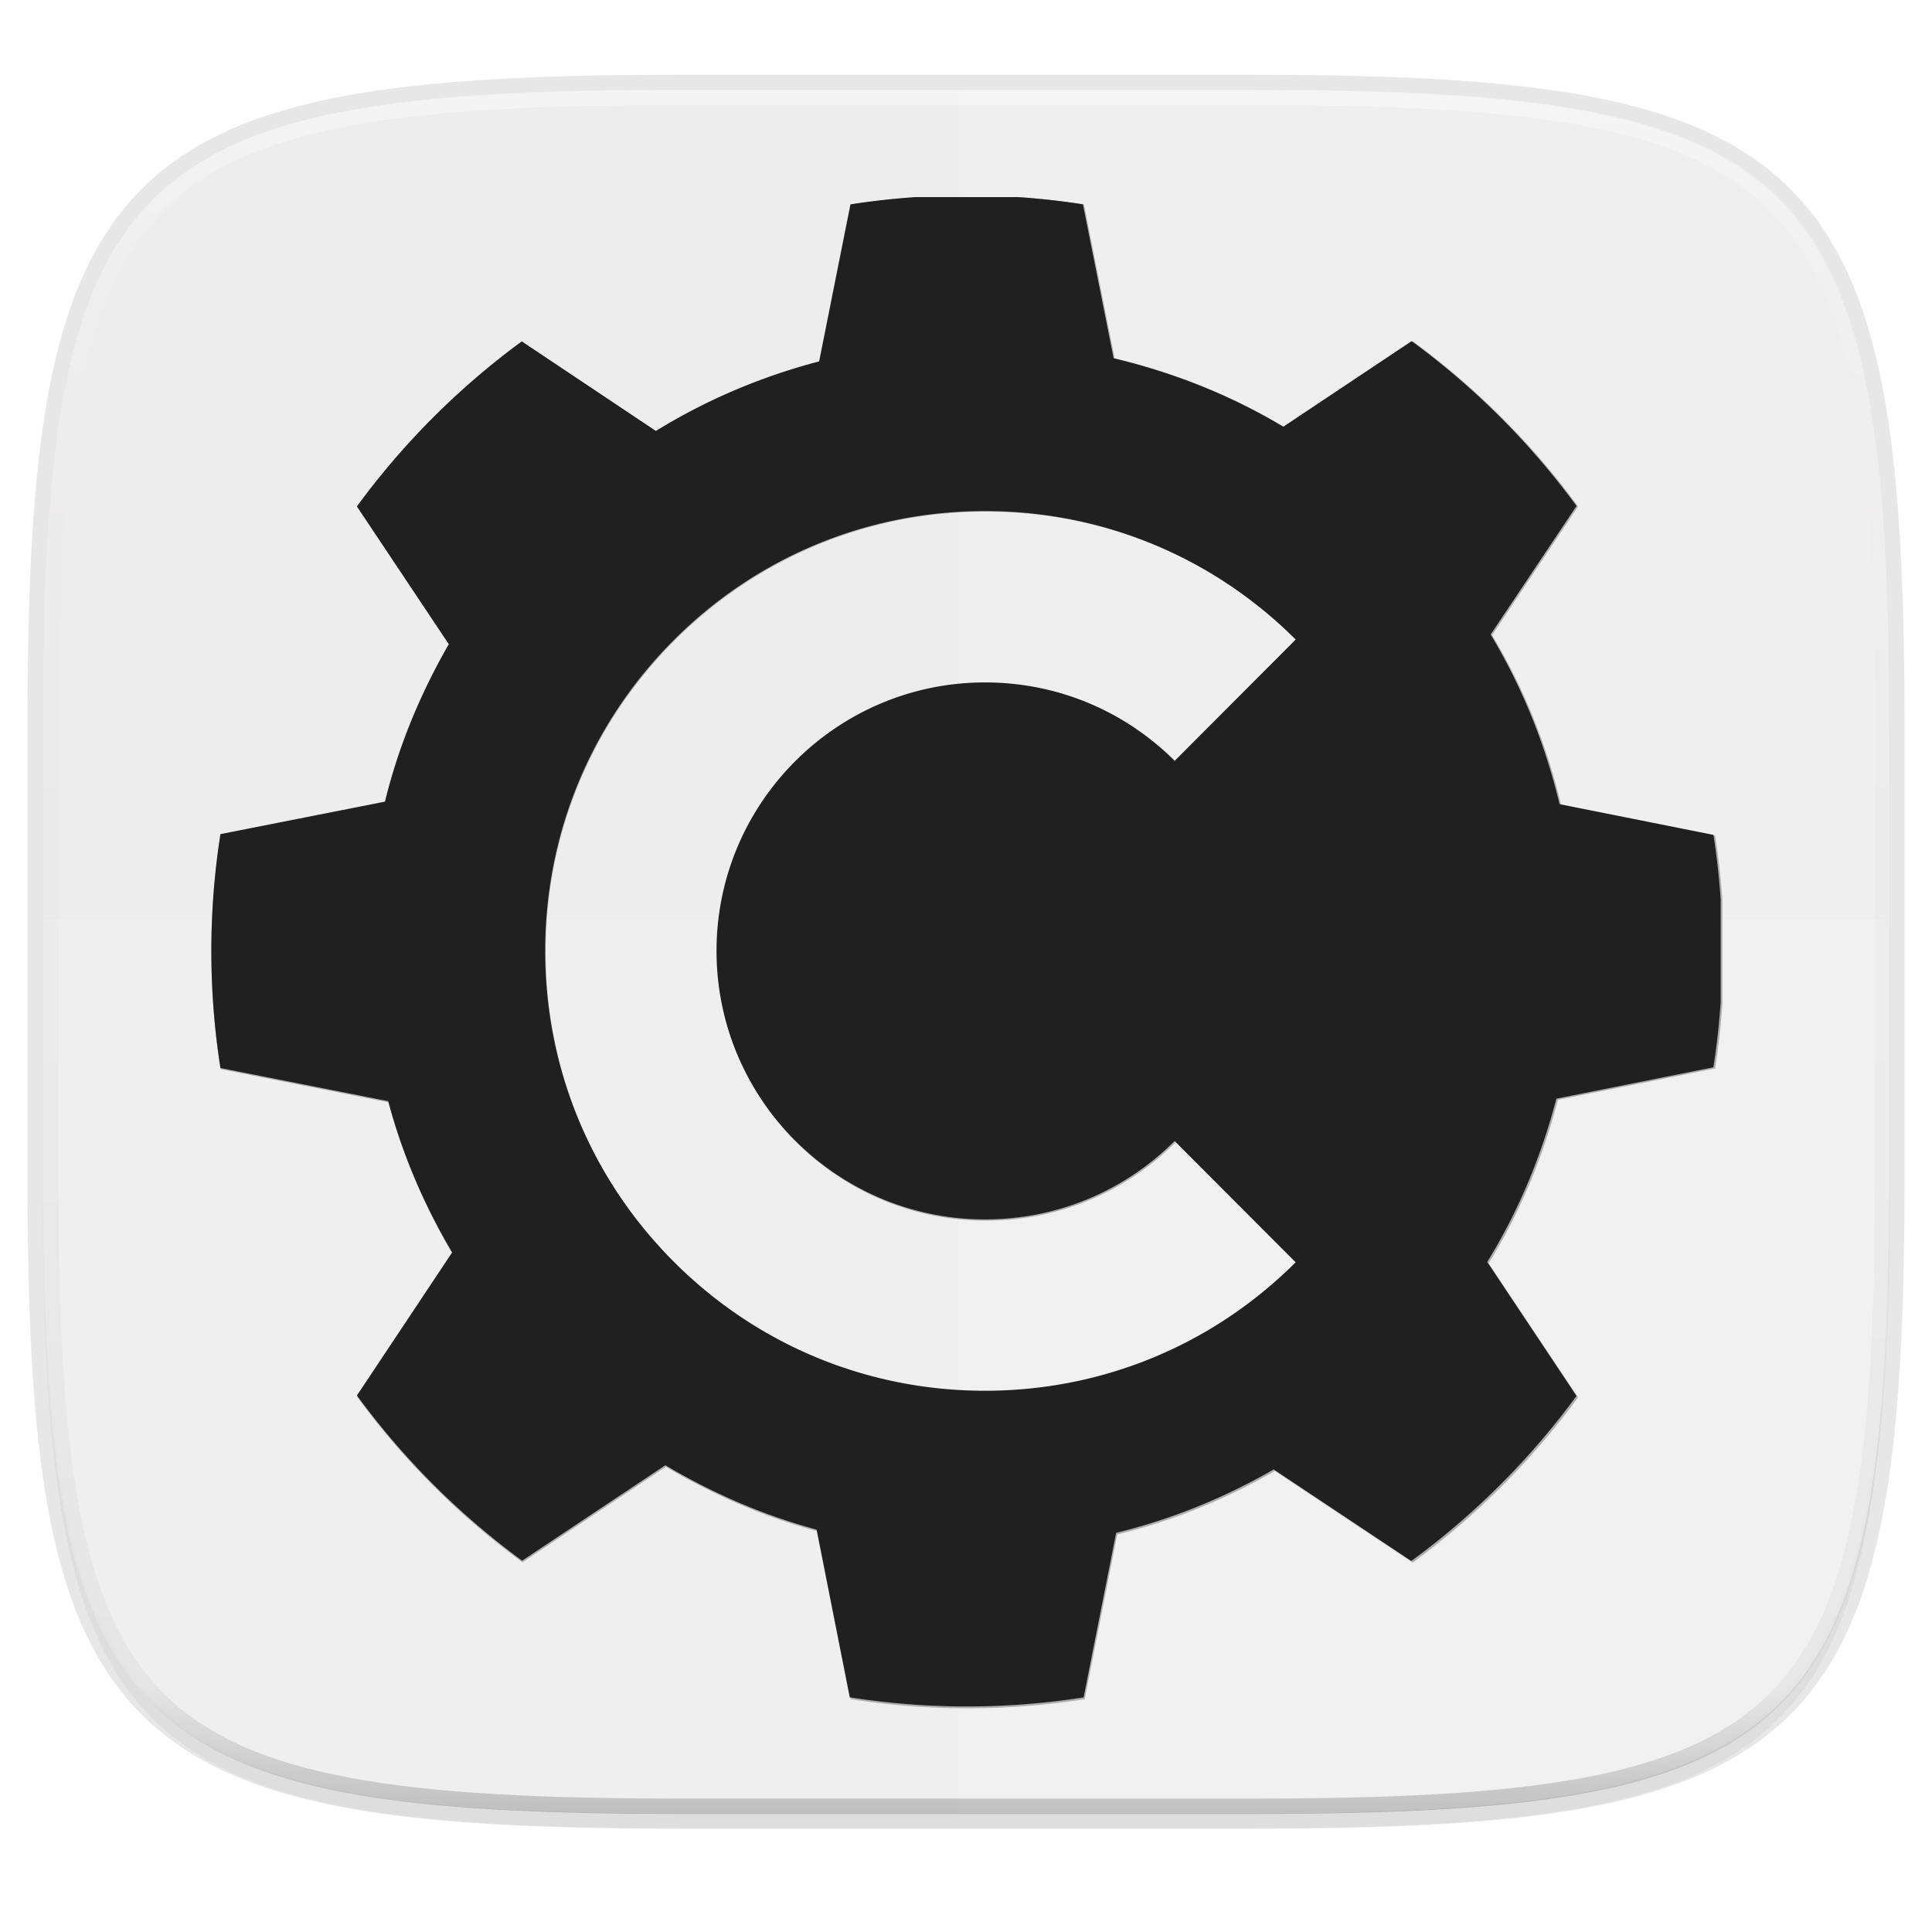 <svg width="256" height="256" xmlns="http://www.w3.org/2000/svg" clip-rule="evenodd" fill-rule="evenodd" image-rendering="optimizeQuality" shape-rendering="geometricPrecision" text-rendering="geometricPrecision">
    <defs>
        <style>
            <![CDATA[.fil5{fill:none}.fil1{fill:#196FBA}.fil0{fill:#25B2EE}.fil4{fill:#793C7C}.fil3{fill:#8C508C}.fil2{fill:white}]]>
        </style>
        <filter id="filter939" x="-.02" y="-.03" width="1.046" height="1.05" color-interpolation-filters="sRGB">
            <feGaussianBlur stdDeviation="2.32"/>
        </filter>
        <filter id="filter4569" x="-.01" y="-.01" width="1.023" height="1.025" color-interpolation-filters="sRGB">
            <feGaussianBlur stdDeviation="1.16"/>
        </filter>
        <linearGradient id="linearGradient1108" x1="296" x2="296" y1="-212" y2="236" gradientUnits="userSpaceOnUse">
            <stop offset="0" stop-color="#FFFEFE"/>
            <stop offset=".125" stop-color="#FFFEFE" stop-opacity=".098"/>
            <stop offset=".925" stop-opacity=".098"/>
            <stop offset="1" stop-opacity=".498"/>
        </linearGradient>
        <clipPath id="clipPath1082-3-361">
            <path d="M361.938-212C507.235-212 528-191.287 528-46.125v116.25C528 215.286 507.235 236 361.937 236H214.063C68.766 236 48 215.286 48 70.125v-116.25C48-191.287 68.765-212 214.063-212z" fill="#9F4AC8"/>
        </clipPath>
        <filter id="filter909" x="-.05" y="-.05" width="1.096" height="1.096" color-interpolation-filters="sRGB">
            <feGaussianBlur stdDeviation="17.26"/>
        </filter>
    </defs>
    <path transform="matrix(1.019 0 0 1.019 0 8.31)" d="M162.537 5.568c72.648 0 83.031 10.357 83.031 82.938v58.125c0 72.58-10.383 82.937-83.031 82.937H88.599c-72.648 0-83.031-10.357-83.031-82.937V88.506c0-72.581 10.383-82.938 83.031-82.938z" filter="url(#filter939)" opacity=".2"/>
    <path d="M165.685 11.947c74.055 0 84.64 10.557 84.64 84.544v59.25c0 73.987-10.585 84.544-84.64 84.544h-75.37c-74.055 0-84.64-10.557-84.64-84.543V96.49c0-73.987 10.585-84.544 84.64-84.544z" fill="none" opacity=".1" stroke-linecap="round" stroke-linejoin="round" stroke-width="4.077" stroke="#111110"/>
    <path transform="matrix(1.019 0 0 1.019 0 8.31)" d="M162.537 3.568c72.648 0 83.031 10.357 83.031 82.938v58.125c0 72.58-10.383 82.937-83.031 82.937H88.599c-72.648 0-83.031-10.357-83.031-82.937V86.506c0-72.581 10.383-82.938 83.031-82.938z" filter="url(#filter4569)" opacity=".1"/>
    <path d="M165.685 11.947c74.055 0 84.64 10.557 84.64 84.544v59.25c0 73.987-10.585 84.544-84.64 84.544h-75.37c-74.055 0-84.64-10.557-84.64-84.543V96.49c0-73.987 10.585-84.544 84.64-84.544z" fill="#EEEDED"/>
    <path d="M90.315 240.285c-74.055 0-84.64-10.952-84.64-87.711v-30.735h244.65v30.735c0 76.759-10.585 87.711-84.64 87.711z" fill="#FFFEFE" opacity=".1"/>
    <path d="M127.013 11.947v228.338h37.989c74.653 0 85.322-10.557 85.322-84.543V96.49c0-73.987-10.669-84.544-85.322-84.544z" fill="#FFFEFE" opacity=".1"/>
    <path transform="matrix(.51 0 0 .51 -18.789 120)" d="M361.938-212C507.235-212 528-191.287 528-46.125v116.25C528 215.286 507.235 236 361.937 236H214.063C68.766 236 48 215.286 48 70.125v-116.25C48-191.287 68.765-212 214.063-212z" clip-path="url(#clipPath1082-3-361)" fill="none" opacity=".4" stroke-linecap="round" stroke-linejoin="round" stroke-width="8" stroke="url(#linearGradient1108)"/>
    <g transform="matrix(.232 0 0 .232 17.985 6.959)" fill="#111110" filter="url(#filter909)" opacity=".3">
        <path d="M445.899 82.667a430.31 430.31 0 0 0-37.235 4.155l-17.91 89.791c-33.35 8.74-64.737 22.12-93.347 39.78l-76.686-51.225a437.593 437.593 0 0 0-94.25 94.342l52.54 78.768c-16.01 27.81-28.711 58.052-36.501 90.052l-94.081 18.575a430.367 430.367 0 0 0-5.2 66.775c0 22.76 1.785 45.13 5.225 66.96l95.91 18.946c8.2 30.72 20.74 59.759 36.56 86.479l-54.436 81.801a437.831 437.831 0 0 0 94.427 94.46l81.894-54.57c26.72 15.82 55.768 28.588 86.488 36.788l18.97 95.91c21.84 3.44 44.2 5.233 66.96 5.233a431.19 431.19 0 0 0 66.758-5.191l18.592-94.081c32-7.79 62.26-20.256 90.07-36.266l78.691 52.346a437.706 437.706 0 0 0 94.452-94.359l-51.056-76.601c17.66-28.62 30.82-60.015 39.56-93.365l89.775-17.935a426.22 426.22 0 0 0 4.155-37.226v-58.667a429.162 429.162 0 0 0-4.13-37.015l-87.996-17.564c-8.28-34.66-21.56-67.275-39.4-97.005l49.1-73.5a437.692 437.692 0 0 0-94.274-94.241l-73.408 48.957c-29.72-17.85-62.337-30.901-96.997-39.181l-17.538-87.996a429.375 429.375 0 0 0-37.024-4.13zm39.695 179.524c67.07 0 130.156 26.087 177.636 73.457l-69.21 69.362c-28.98-28.91-67.486-44.845-108.426-44.845-84.64 0-153.506 68.865-153.506 153.515 0 84.64 68.856 153.506 153.506 153.506 40.94 0 79.445-15.916 108.425-44.836l69.21 69.353c-47.48 47.37-110.565 73.466-177.635 73.466-67.18 0-130.33-26.16-177.83-73.66s-73.66-110.659-73.66-177.829c0-67.18 26.16-130.338 73.66-177.838s110.66-73.651 177.83-73.651z"/>
    </g>
    <path d="M121.32 26.116c-2.911.197-5.79.52-8.63.963l-4.15 20.809c-7.729 2.025-15.003 5.126-21.633 9.218l-17.771-11.87a101.41 101.41 0 0 0-21.842 21.863L59.47 85.353c-3.71 6.444-6.654 13.453-8.46 20.869l-21.802 4.304a99.735 99.735 0 0 0-1.205 15.475c0 5.274.414 10.459 1.21 15.518l22.227 4.39c1.9 7.12 4.807 13.849 8.473 20.041l-12.615 18.957a101.465 101.465 0 0 0 21.883 21.89l18.978-12.646c6.192 3.667 12.924 6.625 20.043 8.526l4.397 22.226a99.926 99.926 0 0 0 30.988.01l4.309-21.803c7.415-1.805 14.428-4.694 20.873-8.404l18.236 12.13a101.436 101.436 0 0 0 21.889-21.866l-11.832-17.752c4.092-6.633 7.142-13.908 9.167-21.637l20.805-4.156c.445-2.84.766-5.716.963-8.627v-13.596a99.456 99.456 0 0 0-.957-8.578l-20.393-4.07c-1.918-8.033-4.996-15.591-9.13-22.48l11.379-17.034a101.433 101.433 0 0 0-21.848-21.84l-17.012 11.346c-6.887-4.137-14.446-7.161-22.478-9.08l-4.065-20.393a99.505 99.505 0 0 0-8.58-.957zm9.199 41.604c15.543 0 30.162 6.045 41.166 17.023l-16.04 16.074c-6.715-6.7-15.639-10.392-25.126-10.392-19.615 0-35.575 15.959-35.575 35.576 0 19.615 15.957 35.574 35.575 35.574 9.487 0 18.41-3.688 25.127-10.39l16.039 16.072c-11.004 10.978-25.623 17.025-41.166 17.025-15.569 0-30.204-6.062-41.211-17.07C78.3 156.204 72.238 141.567 72.238 126c0-15.569 6.062-30.205 17.07-41.213 11.007-11.008 25.644-17.068 41.21-17.068z" fill="#202020"/>
</svg>
